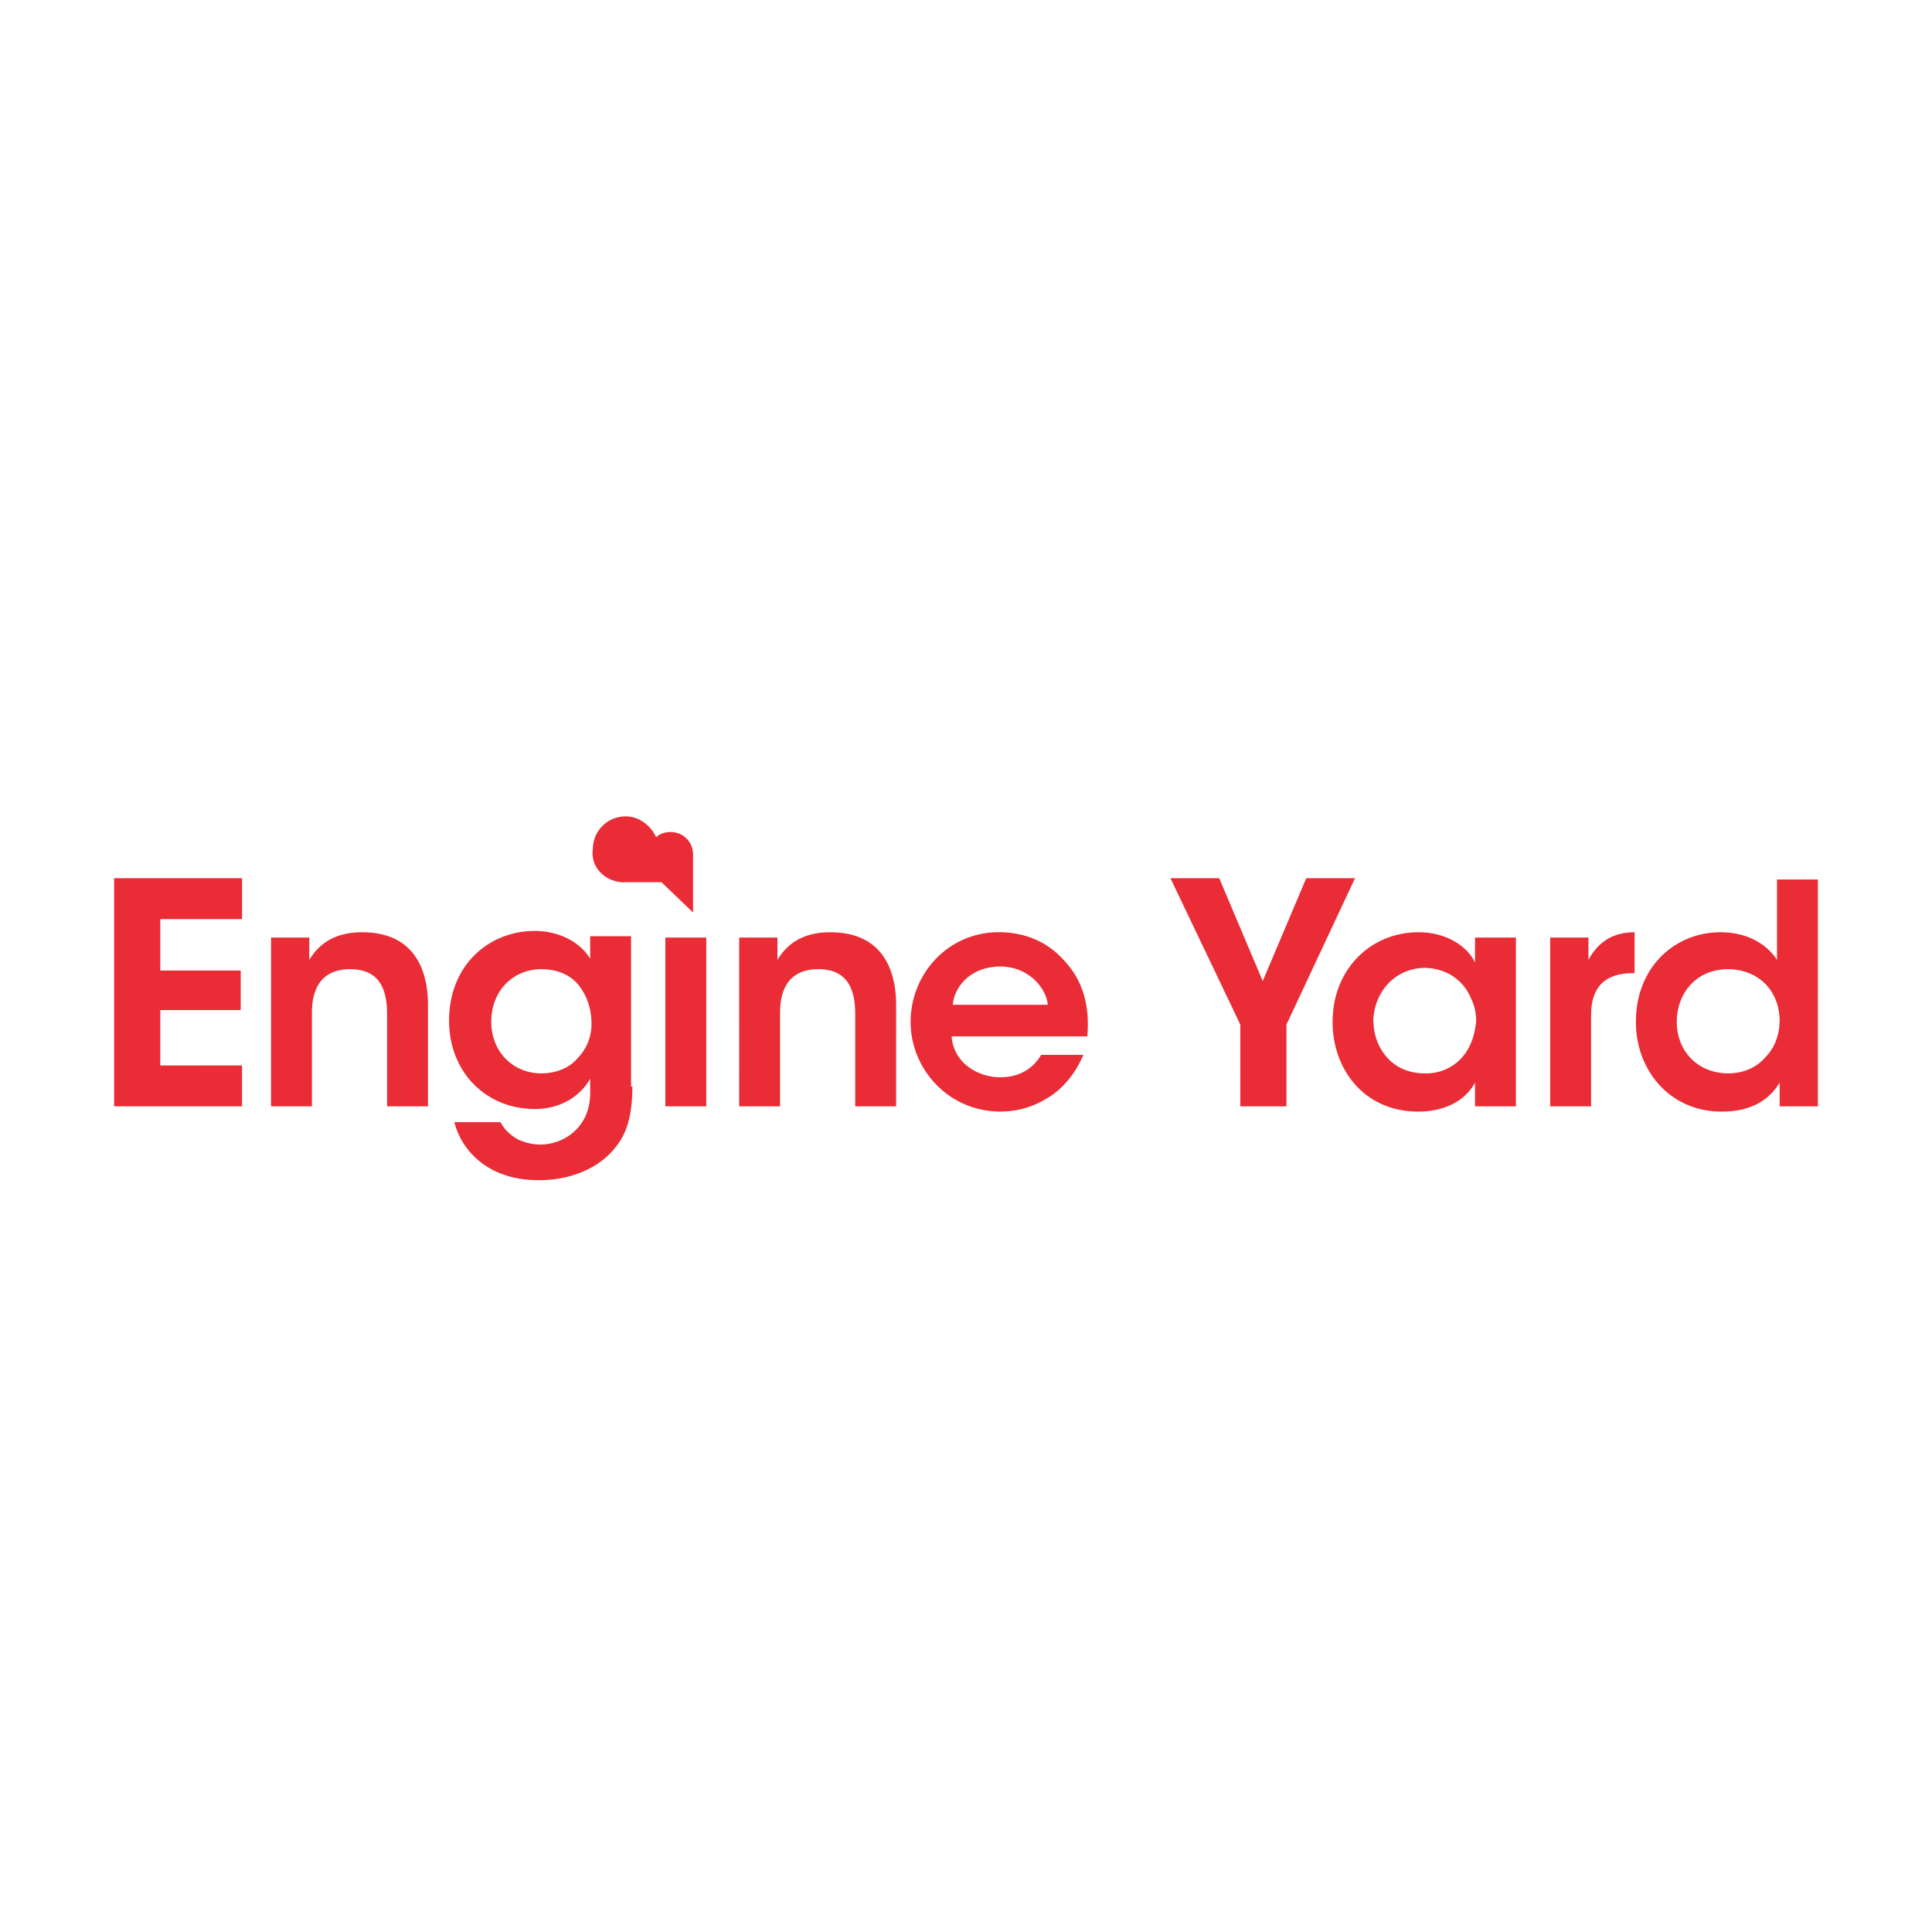 <svg xmlns="http://www.w3.org/2000/svg" viewBox="0 0 120 60" height="1em" width="1em">
  <path d="M15.034 36.177v2.54H7.09v-14.17h7.945v2.54H9.955v3.194h4.996v2.457H9.955v3.44zm1.802-7.945h2.375v1.392c.49-.82 1.392-1.72 3.276-1.72 3.44 0 4.095 2.62 4.095 4.505v6.307h-2.54v-5.733c0-1.556-.49-2.785-2.293-2.785s-2.375 1.23-2.375 2.703v5.815h-2.54zm22.442 9.255c0 1.72-.328 2.867-.983 3.686-.9 1.23-2.62 2.13-4.832 2.13-3.276 0-4.832-1.966-5.242-3.604h2.867c.246.49.655.82 1.065 1.065a3.38 3.38 0 0 0 1.392.328c1.474 0 3.112-1.065 3.112-3.194v-.9c-.49.9-1.638 1.884-3.44 1.884-3.03 0-5.324-2.293-5.324-5.488 0-3.44 2.457-5.57 5.324-5.57 1.474 0 2.785.655 3.44 1.72V28.15h2.54v9.337zm-8.764-4.013c0 1.802 1.3 3.194 3.112 3.194.9 0 1.72-.328 2.21-.9a3.02 3.02 0 0 0 .901-2.211c0-.82-.246-1.638-.737-2.293s-1.3-1.065-2.375-1.065c-1.72 0-3.112 1.3-3.112 3.276zm10.812-5.242h2.54v10.484h-2.54zm4.587 0h2.375v1.392c.49-.82 1.392-1.72 3.276-1.72 3.44 0 4.095 2.62 4.095 4.505v6.307h-2.54v-5.733c0-1.556-.49-2.785-2.293-2.785s-2.375 1.23-2.375 2.703v5.815h-2.54zm13.187 6.06c.082 1.72 1.638 2.62 3.03 2.62 1.23 0 2.048-.573 2.54-1.392h2.62c-.49 1.147-1.23 2.048-2.13 2.62s-1.884.9-3.03.9c-3.194 0-5.57-2.62-5.57-5.57s2.293-5.57 5.488-5.57c1.556 0 2.95.573 3.93 1.638 1.3 1.3 1.72 2.95 1.556 4.832H59.1zm5.98-1.884c-.082-.983-1.147-2.375-2.95-2.375-1.884 0-2.867 1.3-2.95 2.375zm11.958 1.23l-4.34-9.092h3.03l2.703 6.39 2.703-6.39h3.03l-4.26 9.092v5.078h-2.867zm17.118 5.078h-2.54v-1.474c-.655 1.23-2.048 1.802-3.522 1.802-3.358 0-5.324-2.62-5.324-5.57 0-3.276 2.375-5.57 5.324-5.57 1.884 0 3.112.983 3.522 1.884v-1.556h2.54zm-8.846-5.242c0 1.3.9 3.194 3.194 3.194a2.96 2.96 0 0 0 2.785-1.72c.246-.49.328-.983.4-1.474 0-.49-.082-.983-.328-1.474-.4-.983-1.392-1.884-2.95-1.884-1.966.082-3.112 1.72-3.112 3.358zm10.975-5.242h2.375v1.392c.49-.9 1.3-1.72 2.867-1.72v2.54h-.082c-1.72 0-2.62.82-2.62 2.62v5.652h-2.54zm16.627 10.484h-2.375v-1.474c-.49.82-1.474 1.802-3.604 1.802-3.194 0-5.324-2.54-5.324-5.57 0-3.44 2.457-5.57 5.242-5.57 2.048 0 3.112 1.065 3.522 1.72v-4.996h2.54zm-8.764-5.242c0 1.802 1.3 3.194 3.194 3.194.9 0 1.72-.328 2.293-.983.573-.573.9-1.392.9-2.293s-.328-1.72-.9-2.293-1.392-.9-2.293-.9c-2.048 0-3.194 1.556-3.194 3.276zm-65.36-8.682h2.293l1.966 1.884v-3.604a1.38 1.38 0 0 0-1.392-1.392c-.328 0-.655.082-.9.328-.328-.737-1.065-1.3-1.884-1.3-1.147 0-2.048.9-2.048 2.048-.164 1.147.82 2.048 1.966 2.048" fill="#e92c35"/>
</svg>
